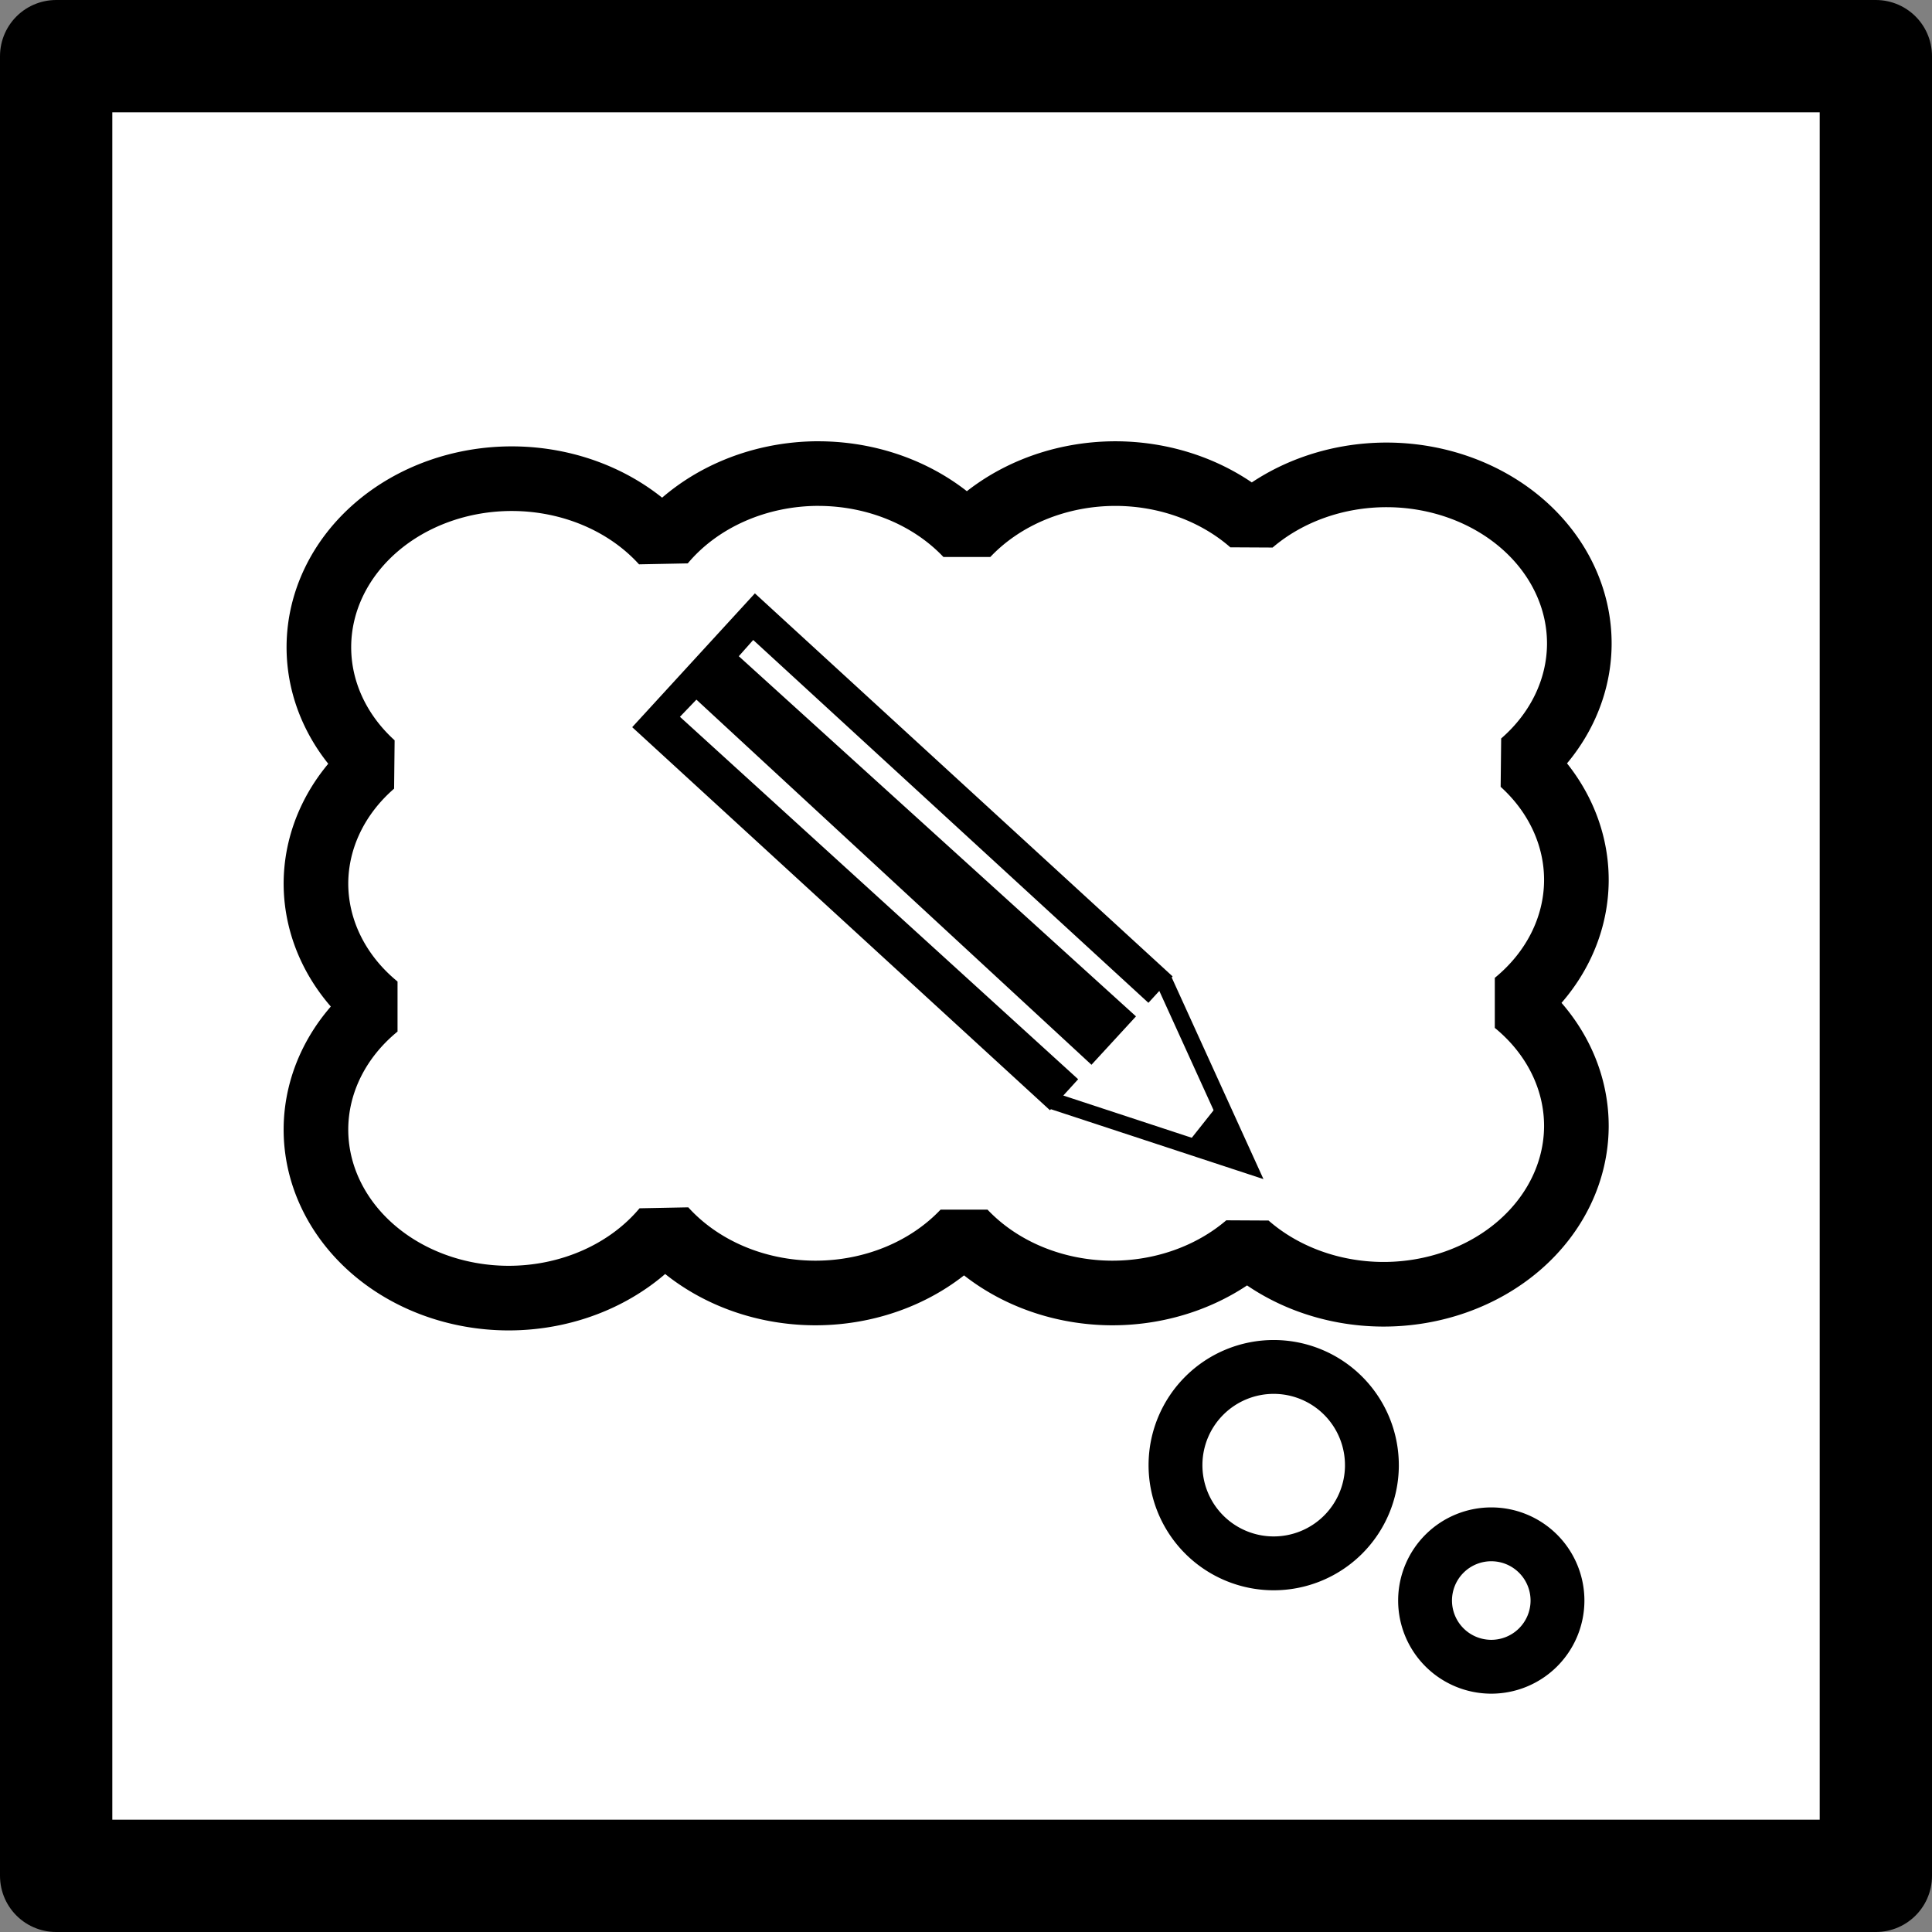 <?xml version="1.0" encoding="UTF-8" standalone="no"?>
<!-- Created with Inkscape (http://www.inkscape.org/) -->

<svg
   xmlns:dc="http://purl.org/dc/elements/1.1/"
   xmlns:cc="http://creativecommons.org/ns#"
   xmlns:rdf="http://www.w3.org/1999/02/22-rdf-syntax-ns#"
   xmlns:svg="http://www.w3.org/2000/svg"
   xmlns="http://www.w3.org/2000/svg"
   xmlns:sodipodi="http://sodipodi.sourceforge.net/DTD/sodipodi-0.dtd"
   xmlns:inkscape="http://www.inkscape.org/namespaces/inkscape"
   width="48.553mm"
   height="48.553mm"
   viewBox="0 0 172.037 172.037"
   id="svg2"
   version="1.1"
   inkscape:version="0.91 r13725"
   sodipodi:docname="reflective-writing.svg">
  <rect x="0" y="0" width="172.037" height="172.037" fill="#808080" stroke="none"/>
  <defs
     id="defs4" />
  <sodipodi:namedview
     id="base"
     pagecolor="#ffffff"
     bordercolor="#666666"
     borderopacity="1.0"
     inkscape:pageopacity="0.0"
     inkscape:pageshadow="2"
     inkscape:zoom="0.7"
     inkscape:cx="-238.24815"
     inkscape:cy="178.42159"
     inkscape:document-units="px"
     inkscape:current-layer="layer1"
     showgrid="false"
     inkscape:window-width="1920"
     inkscape:window-height="1017"
     inkscape:window-x="1912"
     inkscape:window-y="-8"
     inkscape:window-maximized="1" />
  <g
     inkscape:label="Layer 1"
     inkscape:groupmode="layer"
     id="layer1"
     transform="translate(-165.41,-357.772)">
    <rect
       inkscape:export-filename="C:\Users\Admin\Dropbox\Website\Workflows\data\group24.png"
       inkscape:export-ydpi="25.110907"
       inkscape:export-xdpi="25.110907"
       y="362.772"
       x="170.41"
       height="162.037"
       width="162.037"
       id="rect17045"
       style="fill:#ffffff;stroke:#000000;stroke-width:10;stroke-linecap:butt;stroke-linejoin:round;stroke-miterlimit:4;stroke-dasharray:none;stroke-dashoffset:0" />
    <path
       style="opacity:1;fill:#ffffff;fill-opacity:1;stroke:#000000;stroke-width:5.754;stroke-linecap:round;stroke-linejoin:bevel;stroke-miterlimit:4;stroke-dasharray:none;stroke-dashoffset:0;stroke-opacity:1"
       d="m 238.364,399.941 a 17.176,15.01 0 0 0 -13.918,6.152 17.176,15.01 0 0 0 -13.392,-5.696 17.176,15.01 0 0 0 -17.249,14.937 17.176,15.01 0 0 0 4.813,10.492 17.176,15.01 0 0 0 -5.074,10.563 17.176,15.01 0 0 0 5.445,11.012 17.176,15.01 0 0 0 -5.445,10.879 17.176,15.01 0 0 0 17.081,15.083 17.176,15.01 0 0 0 13.94,-6.152 17.176,15.01 0 0 0 13.37,5.696 17.176,15.01 0 0 0 13.319,-5.446 17.176,15.01 0 0 0 13.122,5.446 17.176,15.01 0 0 0 12.1,-4.286 17.176,15.01 0 0 0 12.035,4.4 17.176,15.01 0 0 0 17.27,-14.919 l 0,-0.035 a 17.176,15.01 0 0 0 -5.444,-10.994 17.176,15.01 0 0 0 5.444,-10.861 l 0,-0.035 a 17.176,15.01 0 0 0 -4.812,-10.474 17.176,15.01 0 0 0 5.073,-10.544 l 0,-0.035 a 17.176,15.01 0 0 0 -17.102,-15.066 17.176,15.01 0 0 0 -12.08,4.285 17.176,15.01 0 0 0 -12.056,-4.399 17.176,15.01 0 0 0 -13.298,5.446 17.176,15.01 0 0 0 -13.143,-5.446 z"
       id="path8323"
       inkscape:connector-curvature="0"
       inkscape:export-filename="C:\Users\Jeremie\Dropbox\saltise\WorkflowMaker\resources\data\reflective-writing24.png"
       inkscape:export-xdpi="25.110907"
       inkscape:export-ydpi="25.110907" />
    <path
       style="opacity:1;fill:#000000;fill-opacity:1;stroke:#000000;stroke-width:0;stroke-linecap:square;stroke-linejoin:miter;stroke-miterlimit:4;stroke-dasharray:none;stroke-dashoffset:0"
       d="m 232.63,410.609 -10.925,11.915 37.198,34.108 2.512,-2.758 -35.46,-32.274 1.467,-1.528 35.179,32.514 3.964,-4.31 -35.368,-32.07 1.283,-1.446 35.191,32.309 2.156,-2.352 z"
       id="rect4998-5-5"
       inkscape:connector-curvature="0"
       sodipodi:nodetypes="ccccccccccccc"
       inkscape:export-xdpi="25.110907"
       inkscape:export-ydpi="25.110907" />
    <path
       style="fill:none;fill-rule:evenodd;stroke:#000000;stroke-width:1.501;stroke-linecap:butt;stroke-linejoin:miter;stroke-miterlimit:4;stroke-dasharray:none;stroke-opacity:1"
       d="m 268.977,444.934 7.547,16.585 -17.501,-5.755"
       id="path5000-8-4"
       inkscape:connector-curvature="0"
       sodipodi:nodetypes="ccc"
       inkscape:export-xdpi="25.110907"
       inkscape:export-ydpi="25.110907"
       inkscape:export-filename="C:\Users\Admin\Dropbox\Saltise\Workflows\data\write24.png" />
    <path
       style="fill:#000000;fill-rule:evenodd;stroke:#000000;stroke-width:0.686;stroke-linecap:butt;stroke-linejoin:miter;stroke-miterlimit:4;stroke-dasharray:none;stroke-opacity:1"
       d="m 274.08,456.428 -2.658,3.351 5.084,1.733 z"
       id="path5002-9-7"
       inkscape:connector-curvature="0"
       inkscape:export-xdpi="25.110907"
       inkscape:export-ydpi="25.110907"
       inkscape:export-filename="C:\Users\Admin\Dropbox\Saltise\Workflows\data\problem24.png"
       sodipodi:nodetypes="cccc" />
    <path
       style="opacity:1;fill:#ffffff;fill-opacity:1;stroke:#000000;stroke-width:4.795;stroke-linecap:round;stroke-linejoin:bevel;stroke-miterlimit:4;stroke-dasharray:none;stroke-dashoffset:0;stroke-opacity:1"
       id="path8450"
       sodipodi:type="arc"
       sodipodi:cx="278.82822"
       sodipodi:cy="488.23767"
       sodipodi:rx="8.7447729"
       sodipodi:ry="8.7447729"
       sodipodi:start="0.0060806573"
       sodipodi:end="0.0036851929"
       sodipodi:open="true"
       d="m 287.573,488.291 a 8.745,8.745 0 0 1 -8.793,8.691 8.745,8.745 0 0 1 -8.697,-8.787 8.745,8.745 0 0 1 8.782,-8.702 8.745,8.745 0 0 1 8.707,8.777"
       inkscape:export-filename="C:\Users\Jeremie\Dropbox\saltise\WorkflowMaker\resources\data\reflective-writing24.png"
       inkscape:export-xdpi="25.110907"
       inkscape:export-ydpi="25.110907" />
    <path
       style="opacity:1;fill:#ffffff;fill-opacity:1;stroke:#000000;stroke-width:4.795;stroke-linecap:round;stroke-linejoin:bevel;stroke-miterlimit:4;stroke-dasharray:none;stroke-dashoffset:0;stroke-opacity:1"
       id="path8452"
       sodipodi:type="arc"
       sodipodi:cx="298.2023"
       sodipodi:cy="500.29285"
       sodipodi:rx="5.8957319"
       sodipodi:ry="5.8957319"
       sodipodi:start="0.0060806573"
       sodipodi:end="0.0036851929"
       sodipodi:open="true"
       d="m 304.098,500.329 a 5.896,5.896 0 0 1 -5.928,5.86 5.896,5.896 0 0 1 -5.863,-5.924 5.896,5.896 0 0 1 5.921,-5.867 5.896,5.896 0 0 1 5.87,5.917"
       inkscape:export-filename="C:\Users\Jeremie\Dropbox\saltise\WorkflowMaker\resources\data\reflective-writing24.png"
       inkscape:export-xdpi="25.110907"
       inkscape:export-ydpi="25.110907" />
  </g>
</svg>

